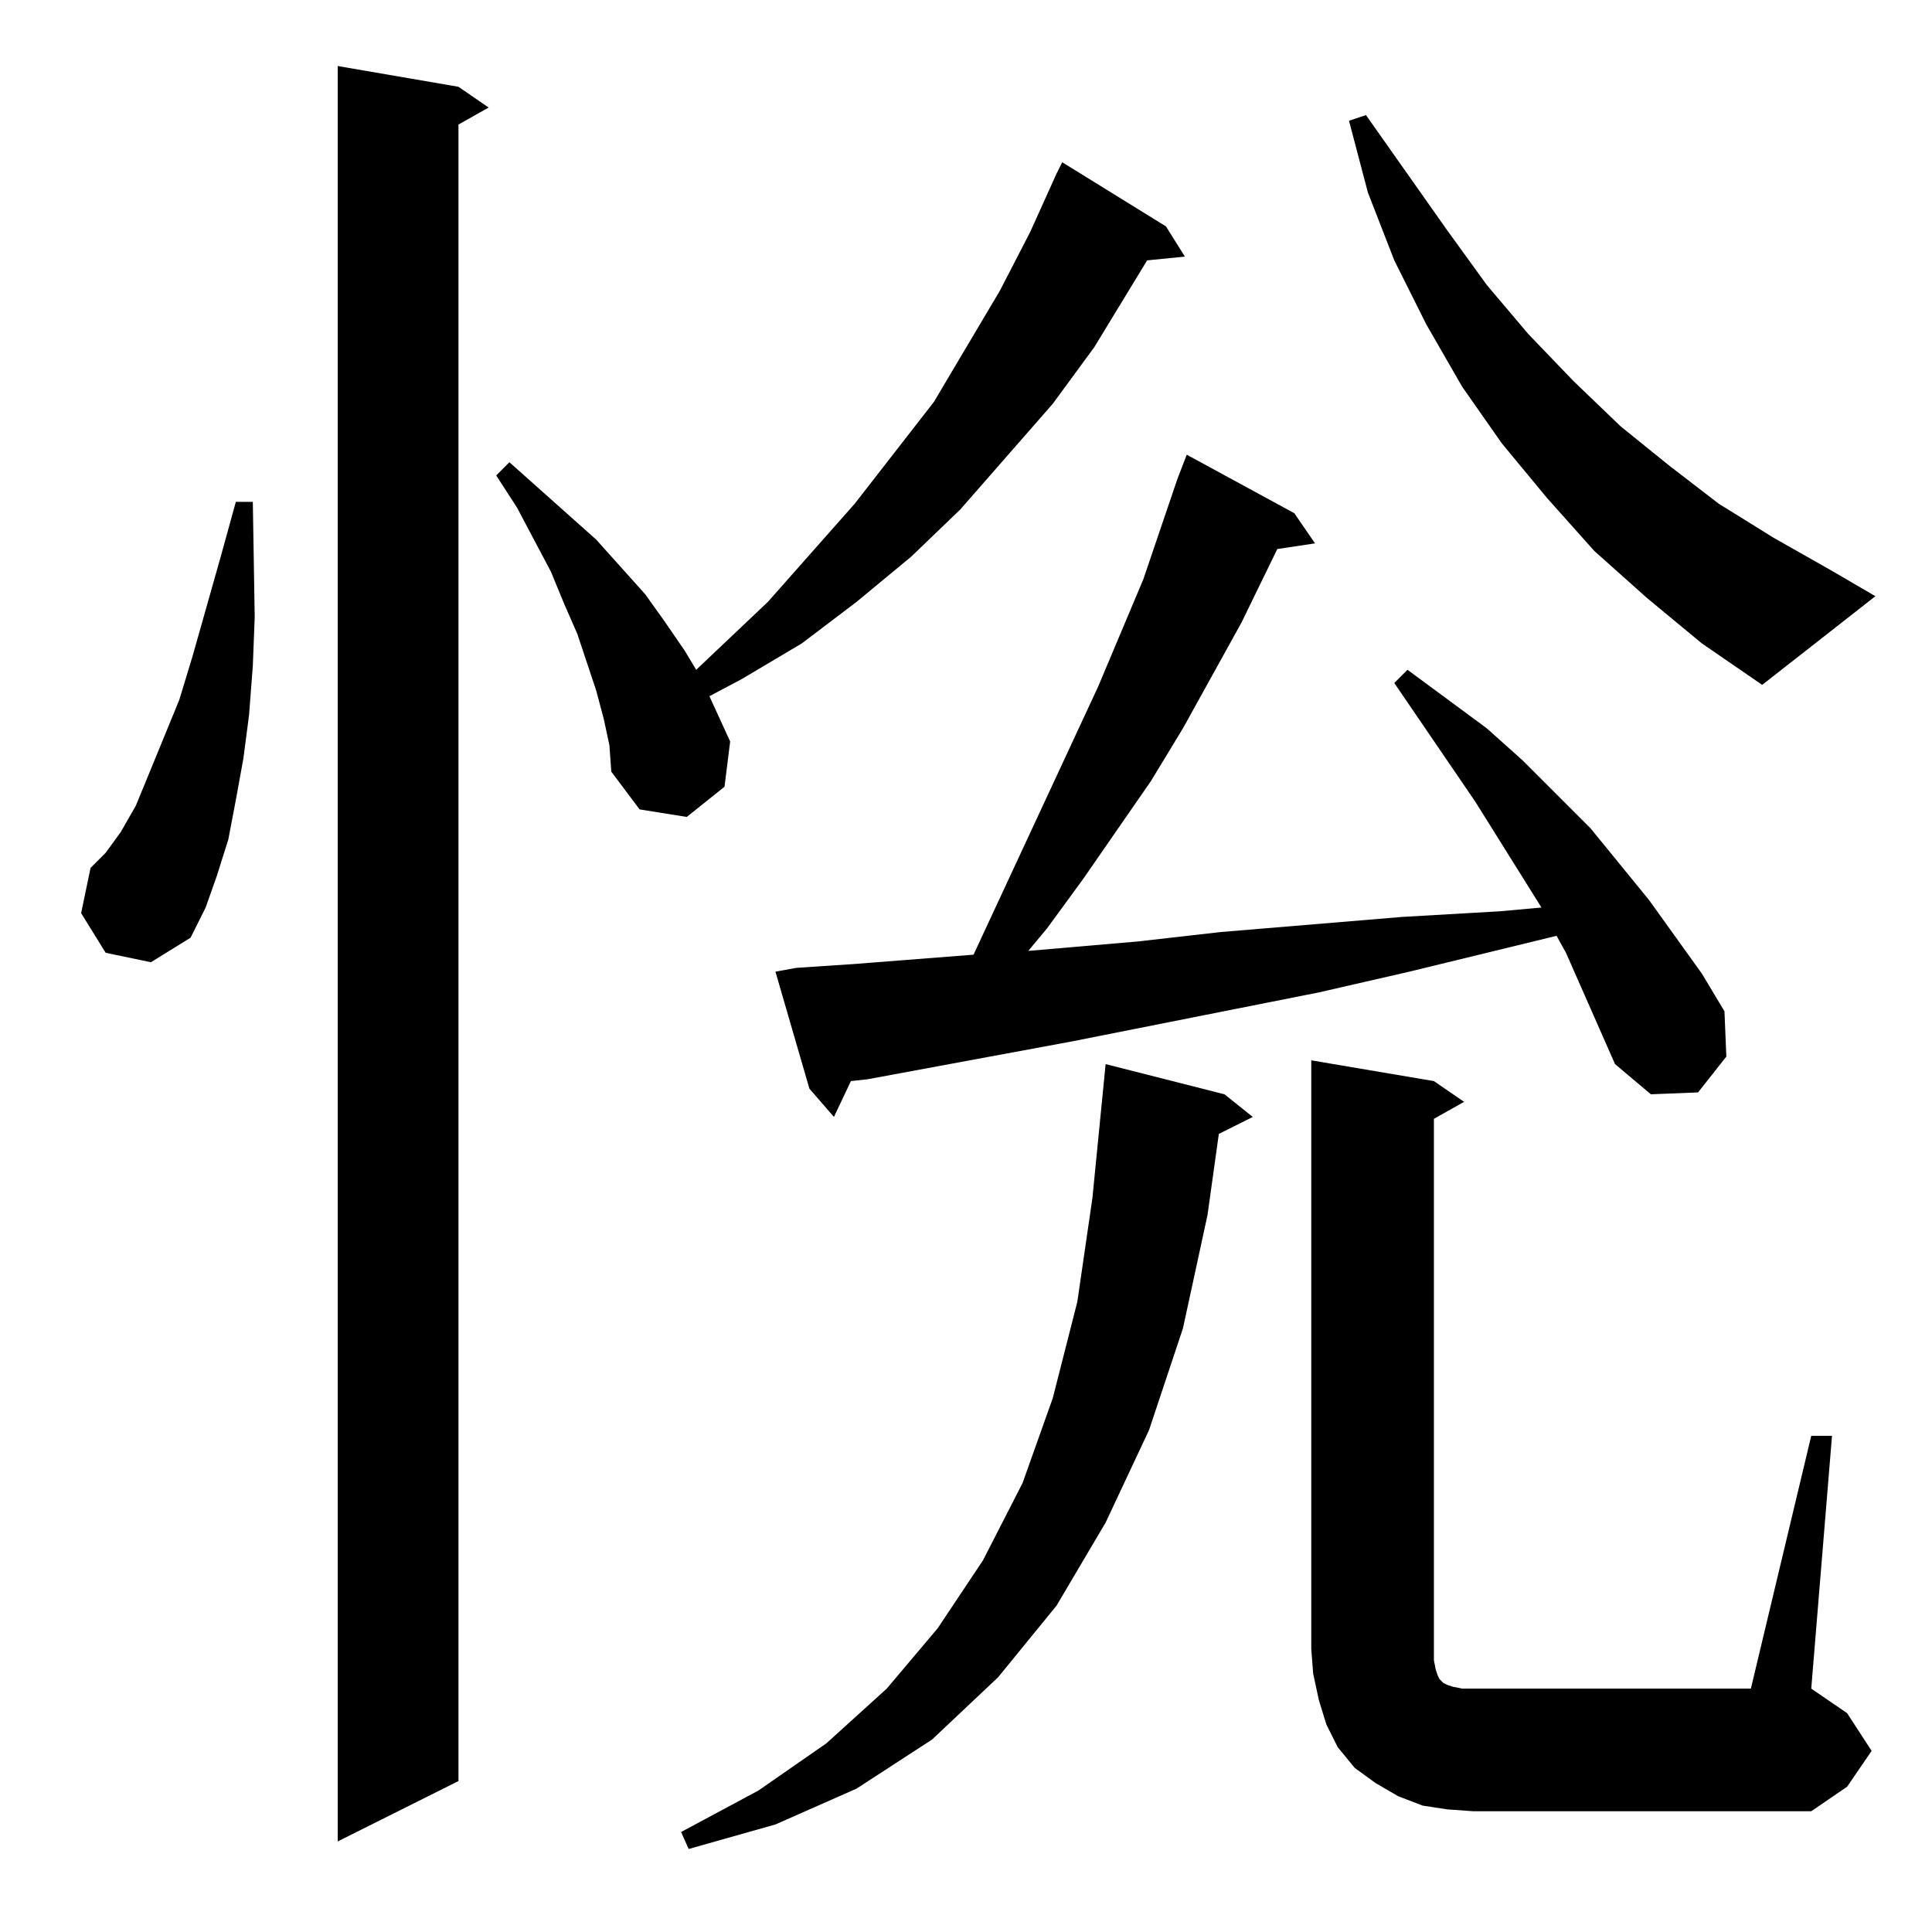<?xml version="1.0" standalone="no"?>
<!DOCTYPE svg PUBLIC "-//W3C//DTD SVG 1.1//EN" "http://www.w3.org/Graphics/SVG/1.1/DTD/svg11.dtd" >
<svg xmlns="http://www.w3.org/2000/svg" xmlns:xlink="http://www.w3.org/1999/xlink" version="1.1" viewBox="0 -144 1024 1024">
  <g transform="matrix(1 0 0 -1 0 880)">
   <path fill="currentColor"
d="M649 444l15 -12l-18 -9l-6 -43l-13 -60l-18 -54l-23 -49l-26 -44l-31 -38l-35 -33l-40 -26l-43 -19l-46 -13l-4 9l41 22l36 25l32 29l27 32l24 36l21 41l16 45l13 51l8 55l7 71zM243 978l16 -11l-16 -9v-878l-64 -32v941zM960 263h11l-11 -134l19 -13l13 -20l-13 -19
l-19 -13h-179l-14 1l-13 2l-13 5l-12 7l-11 8l-9 11l-6 12l-4 13l-3 14l-1 13v312l65 -11l16 -11l-16 -9v-281v-6l1 -5l1 -3l1 -2l1 -1l1 -1l2 -1l3 -1l5 -1h6h147zM856 460l-26 59l-5 9l-78 -19l-48 -11l-131 -26l-108 -20l-9 -1l-9 -19l-13 15l-18 62l11 2l30 2l64 5
l66 142l24 57l18 53l5 13l57 -31l11 -16l-20 -3l-19 -39l-31 -56l-17 -28l-36 -52l-19 -26l-10 -12l58 5l44 5l96 8l52 3l22 2l-35 56l-43 63l7 7l42 -31l19 -17l36 -36l31 -38l28 -39l12 -20l1 -24l-15 -19l-25 -1zM56 519l-13 21l5 24l8 8l8 11l8 14l7 17l16 39l7 23
l15 53l8 29h9l1 -61l-1 -26l-2 -26l-3 -23l-4 -22l-4 -21l-6 -19l-6 -17l-8 -16l-21 -13zM320 643l-4 15l-5 15l-5 15l-7 16l-7 17l-18 34l-11 17l7 7l46 -41l26 -29l10 -14l11 -16l6 -10l38 36l46 52l42 54l35 59l16 31l14 31l3 6l55 -34l10 -16l-20 -2l-28 -46l-22 -30
l-49 -56l-26 -25l-29 -24l-29 -22l-32 -19l-17 -9l11 -24l-3 -24l-20 -16l-25 4l-15 20l-1 14zM873 707l-28 25l-25 28l-24 29l-21 30l-19 33l-17 34l-14 36l-10 38l9 3l43 -61l21 -29l22 -26l24 -25l25 -24l26 -21l26 -20l29 -18l30 -17l24 -14l-60 -47l-32 22z" />
  </g>

</svg>
